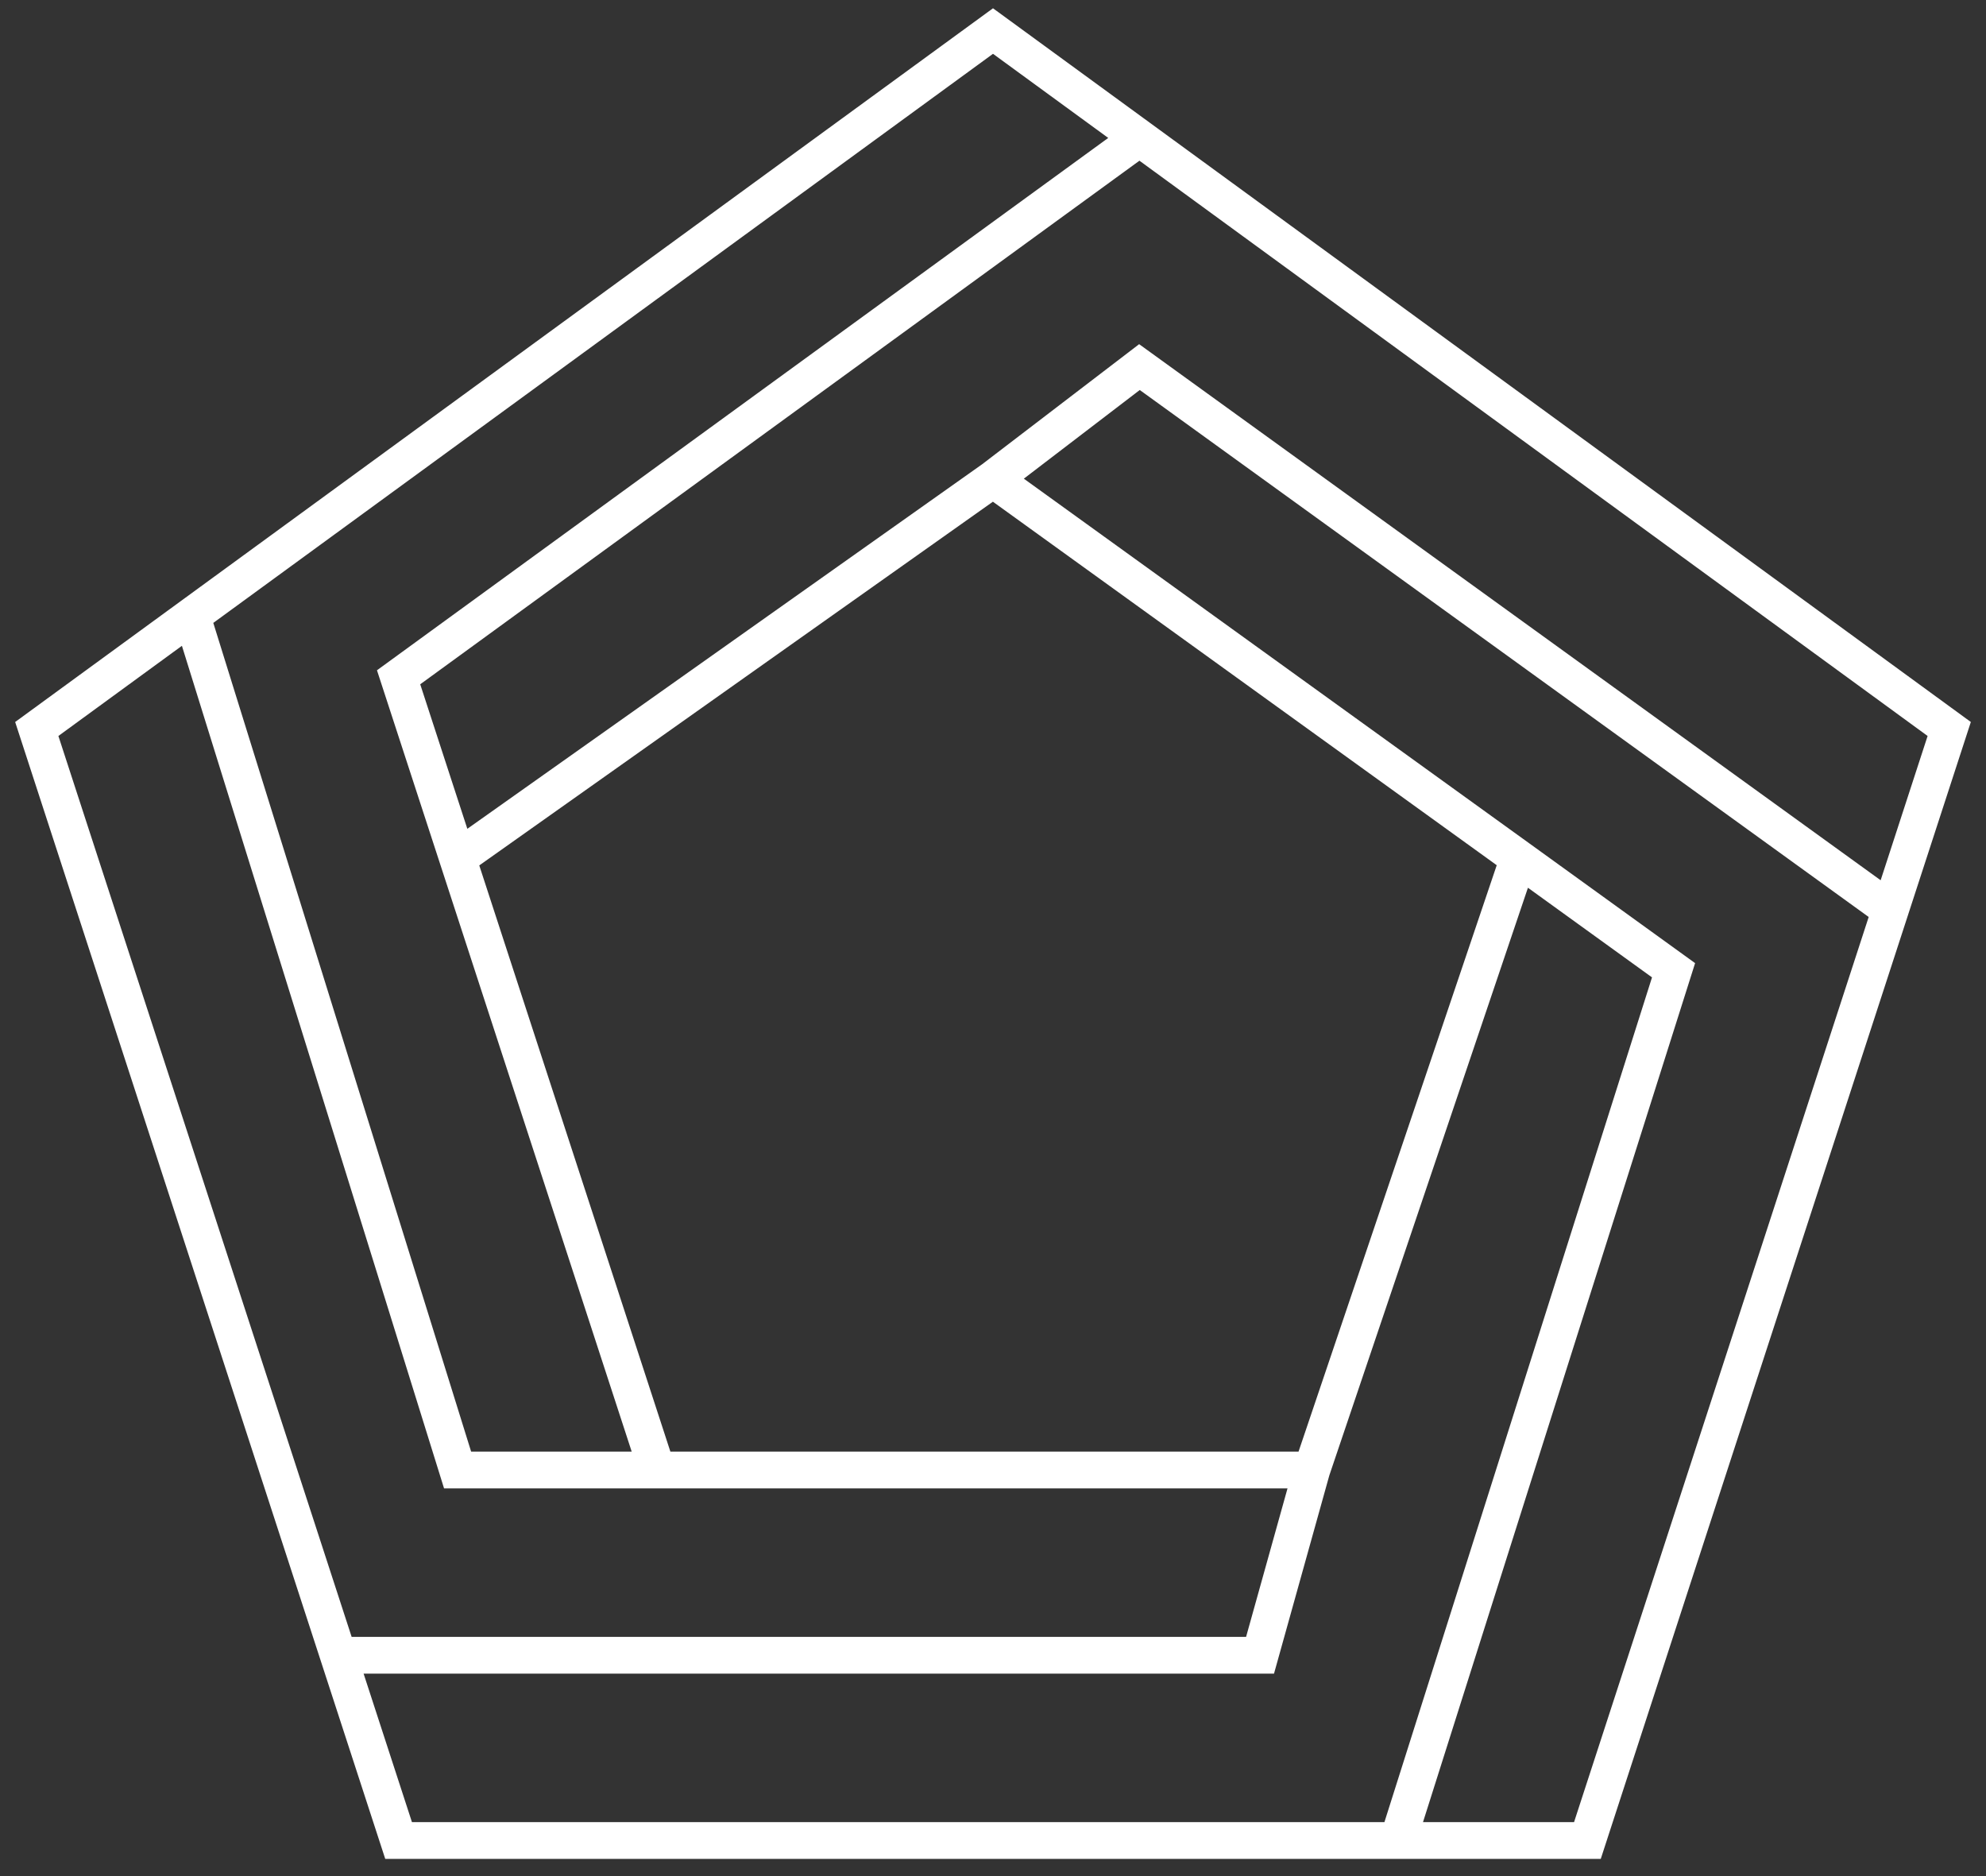 <svg width="108" height="102" viewBox="0 0 108 102" fill="none" xmlns="http://www.w3.org/2000/svg">
<rect x="0" y="0" width="108" height="102" fill="#333333" stroke="none"/>
<path d="M61.964 7.5L54 1.688L10.432 33.48M61.964 7.5L106 39.634L102.797 49.472M61.964 7.5L21.676 36.823L24.884 46.661M35.73 79.922H71.333M35.73 79.922L24.884 46.661M35.73 79.922H24.884L10.432 33.48M71.333 79.922L82.577 46.661M71.333 79.922L68.522 89.994H18.396M82.577 46.661L54 26.048M82.577 46.661L91.009 52.751L76.018 100.066M54 26.048L24.884 46.661M54 26.048L61.964 19.958L102.797 49.472M102.797 49.472L86.324 100.066H76.018M76.018 100.066H21.676L18.396 89.994M18.396 89.994L2 39.634L10.432 33.48" stroke="white" stroke-width="2"/>
</svg>
